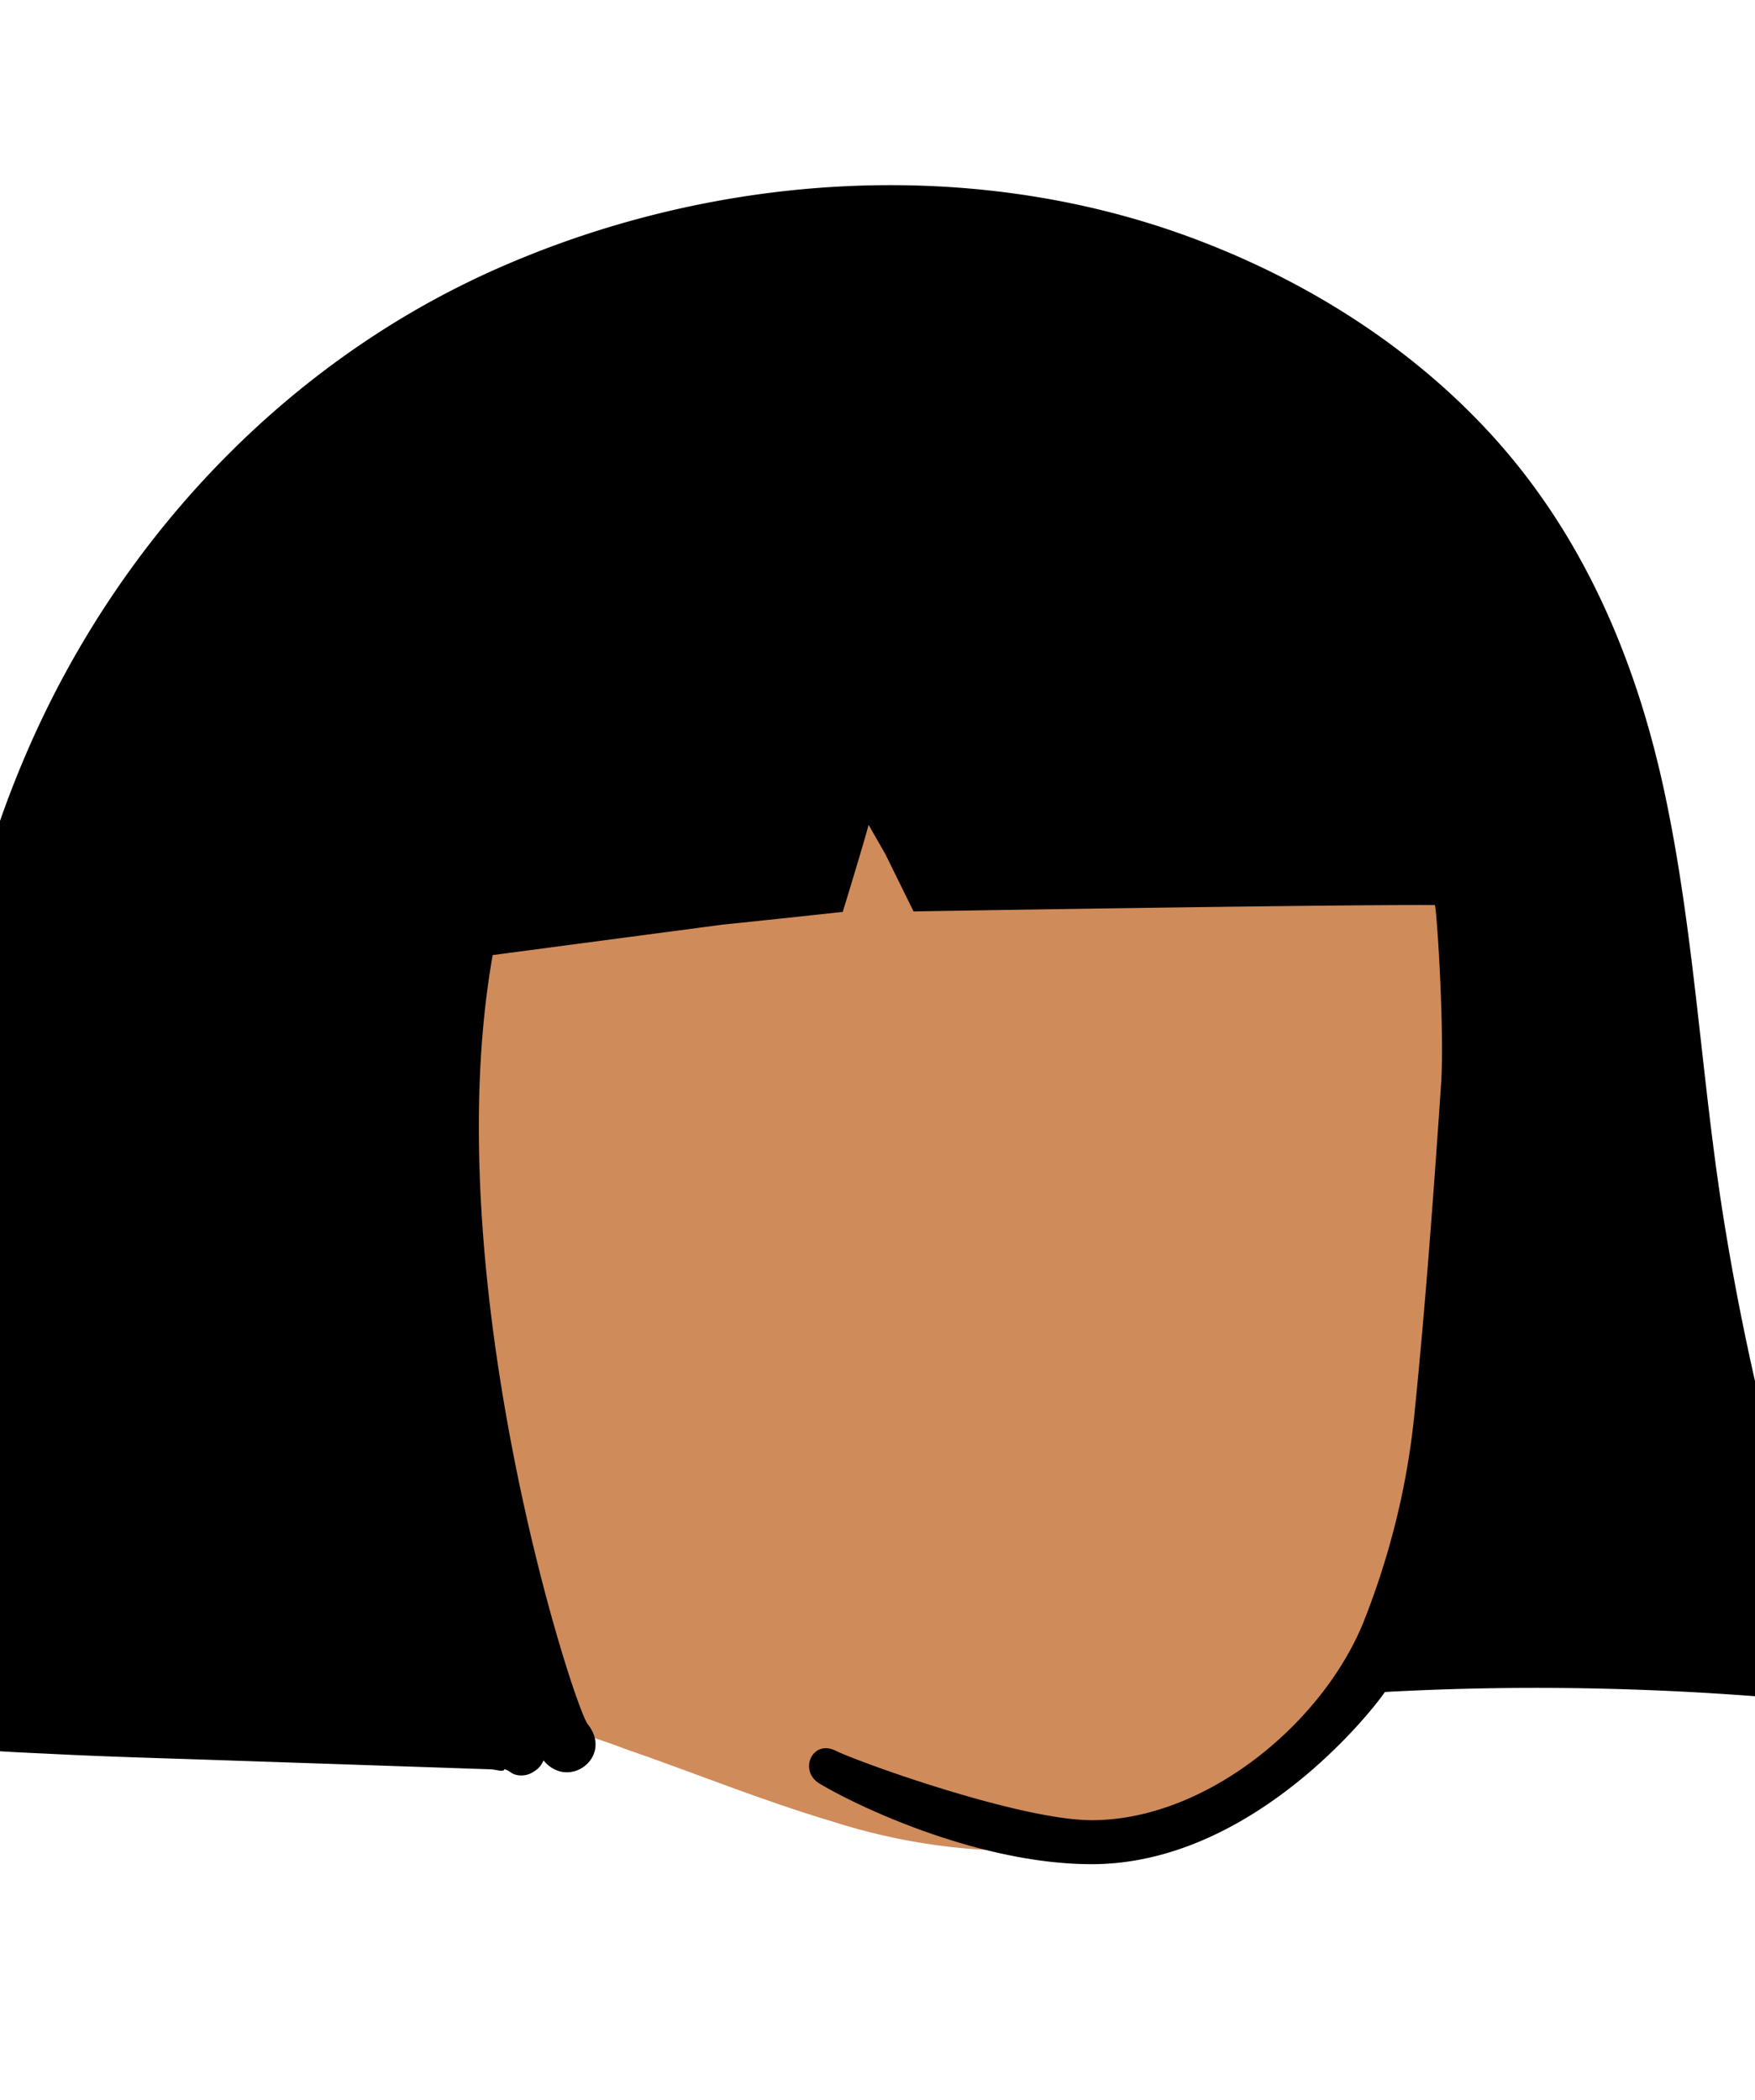 <svg xmlns="http://www.w3.org/2000/svg" width="474" height="567" fill="none" viewBox="0 0 474 567"><g id="head/Bangs 2" fill-rule="evenodd" clip-rule="evenodd"><path id="â Skin" fill="#D08B5B" d="M389.531 161.686c-60.132-39.803-180.6-35.48-246.794-11.094-64.588 20.483-87.2 77.558-97.925 139.221-13.035 69.303-11.283 169.206 82.451 167.997 13.178 6.373 27.777 9.137 41.412 14.415 18.662 6.452 36.96 13.942 55.897 19.593 37.298 12.012 78.802 10.967 114.183-6.61 19.547-9.443 27.638-24.148 40.422-39.817 37.19-45.585 55.903-110.823 54.227-168.786-2.941-40.815-9.692-88.063-43.873-114.919Z"/><path id="ð Ink" fill="#000" d="M465.624 329.695c-6.17-38.3-7.88-77.25-15.96-115.25-7.6-35.759-21.81-69.55-46.64-96.81-22.22-24.39-50.95-42.3-81.79-53.65-60.08-22.11-129.18-17.11-187.3 8.701-54.4 24.15-97.79 68.829-123.08 122.449-16.43 34.84-24.69 71.88-28.36 110.11-4.07 42.47-4.51 85.38-6.17 128-.2 5.26-.49 10.52-.56 15.781-.08 5.759 2.25 10.809 4.15 16.169.13.38.32.741.55 1.081-1.43.179-2.86.389-4.29.619-1.6.25-1.53 2.85 0 3.16 12.95 2.64 26.26 3.01 39.43 3.66 13.65.68 27.32 1.051 40.99 1.51l39.99 1.35c7 .24 14 .48 21 .71 3.33.11 6.66.231 10 .34 1.66.061 3.33.109 4.99.17 1.35.04 3.55.9 3.69-.09.25.151.52.279.81.37.32.17.63.37.93.59 1.63 1.12 4.1.98 5.75 0 .15-.09.31-.19.47-.29a6.082 6.082 0 0 0 2.57-2.99c6.84 8.26 18.95-1.02 11.95-9.76-3.76-4.7-41.16-119.93-25.68-207.71l62.08-8.22c11.35-1.15 32.47-3.44 32.47-3.44s5.17-16.87 6.65-22.3c.11-.4.22-.81.34-1.21 1.48 2.611 2.97 5.21 4.47 7.81l7.66 15.57s113.06-1.89 140.78-1.71c.47 0 2.7 33.7 1.69 48.54-2.04 29.8-4.21 59.58-7.23 89.3-1.928 19.031-6.574 37.694-13.495 55.233-10.932 27.707-42.675 54.043-73.625 54.043-19.266 0-62.8-15.604-69.14-18.755-6.34-3.151-10.118 5.449-4.34 8.889 11.704 6.969 43.965 21.75 73.48 21.75 42.863 0 75.22-40.67 79.19-46.5 39.03-2.139 78.95-1.15 117.93 2.72 3.27.32 6.09-3.62 5.04-6.63-14-40.069-24.65-81.399-31.39-123.31Z"/></g></svg>